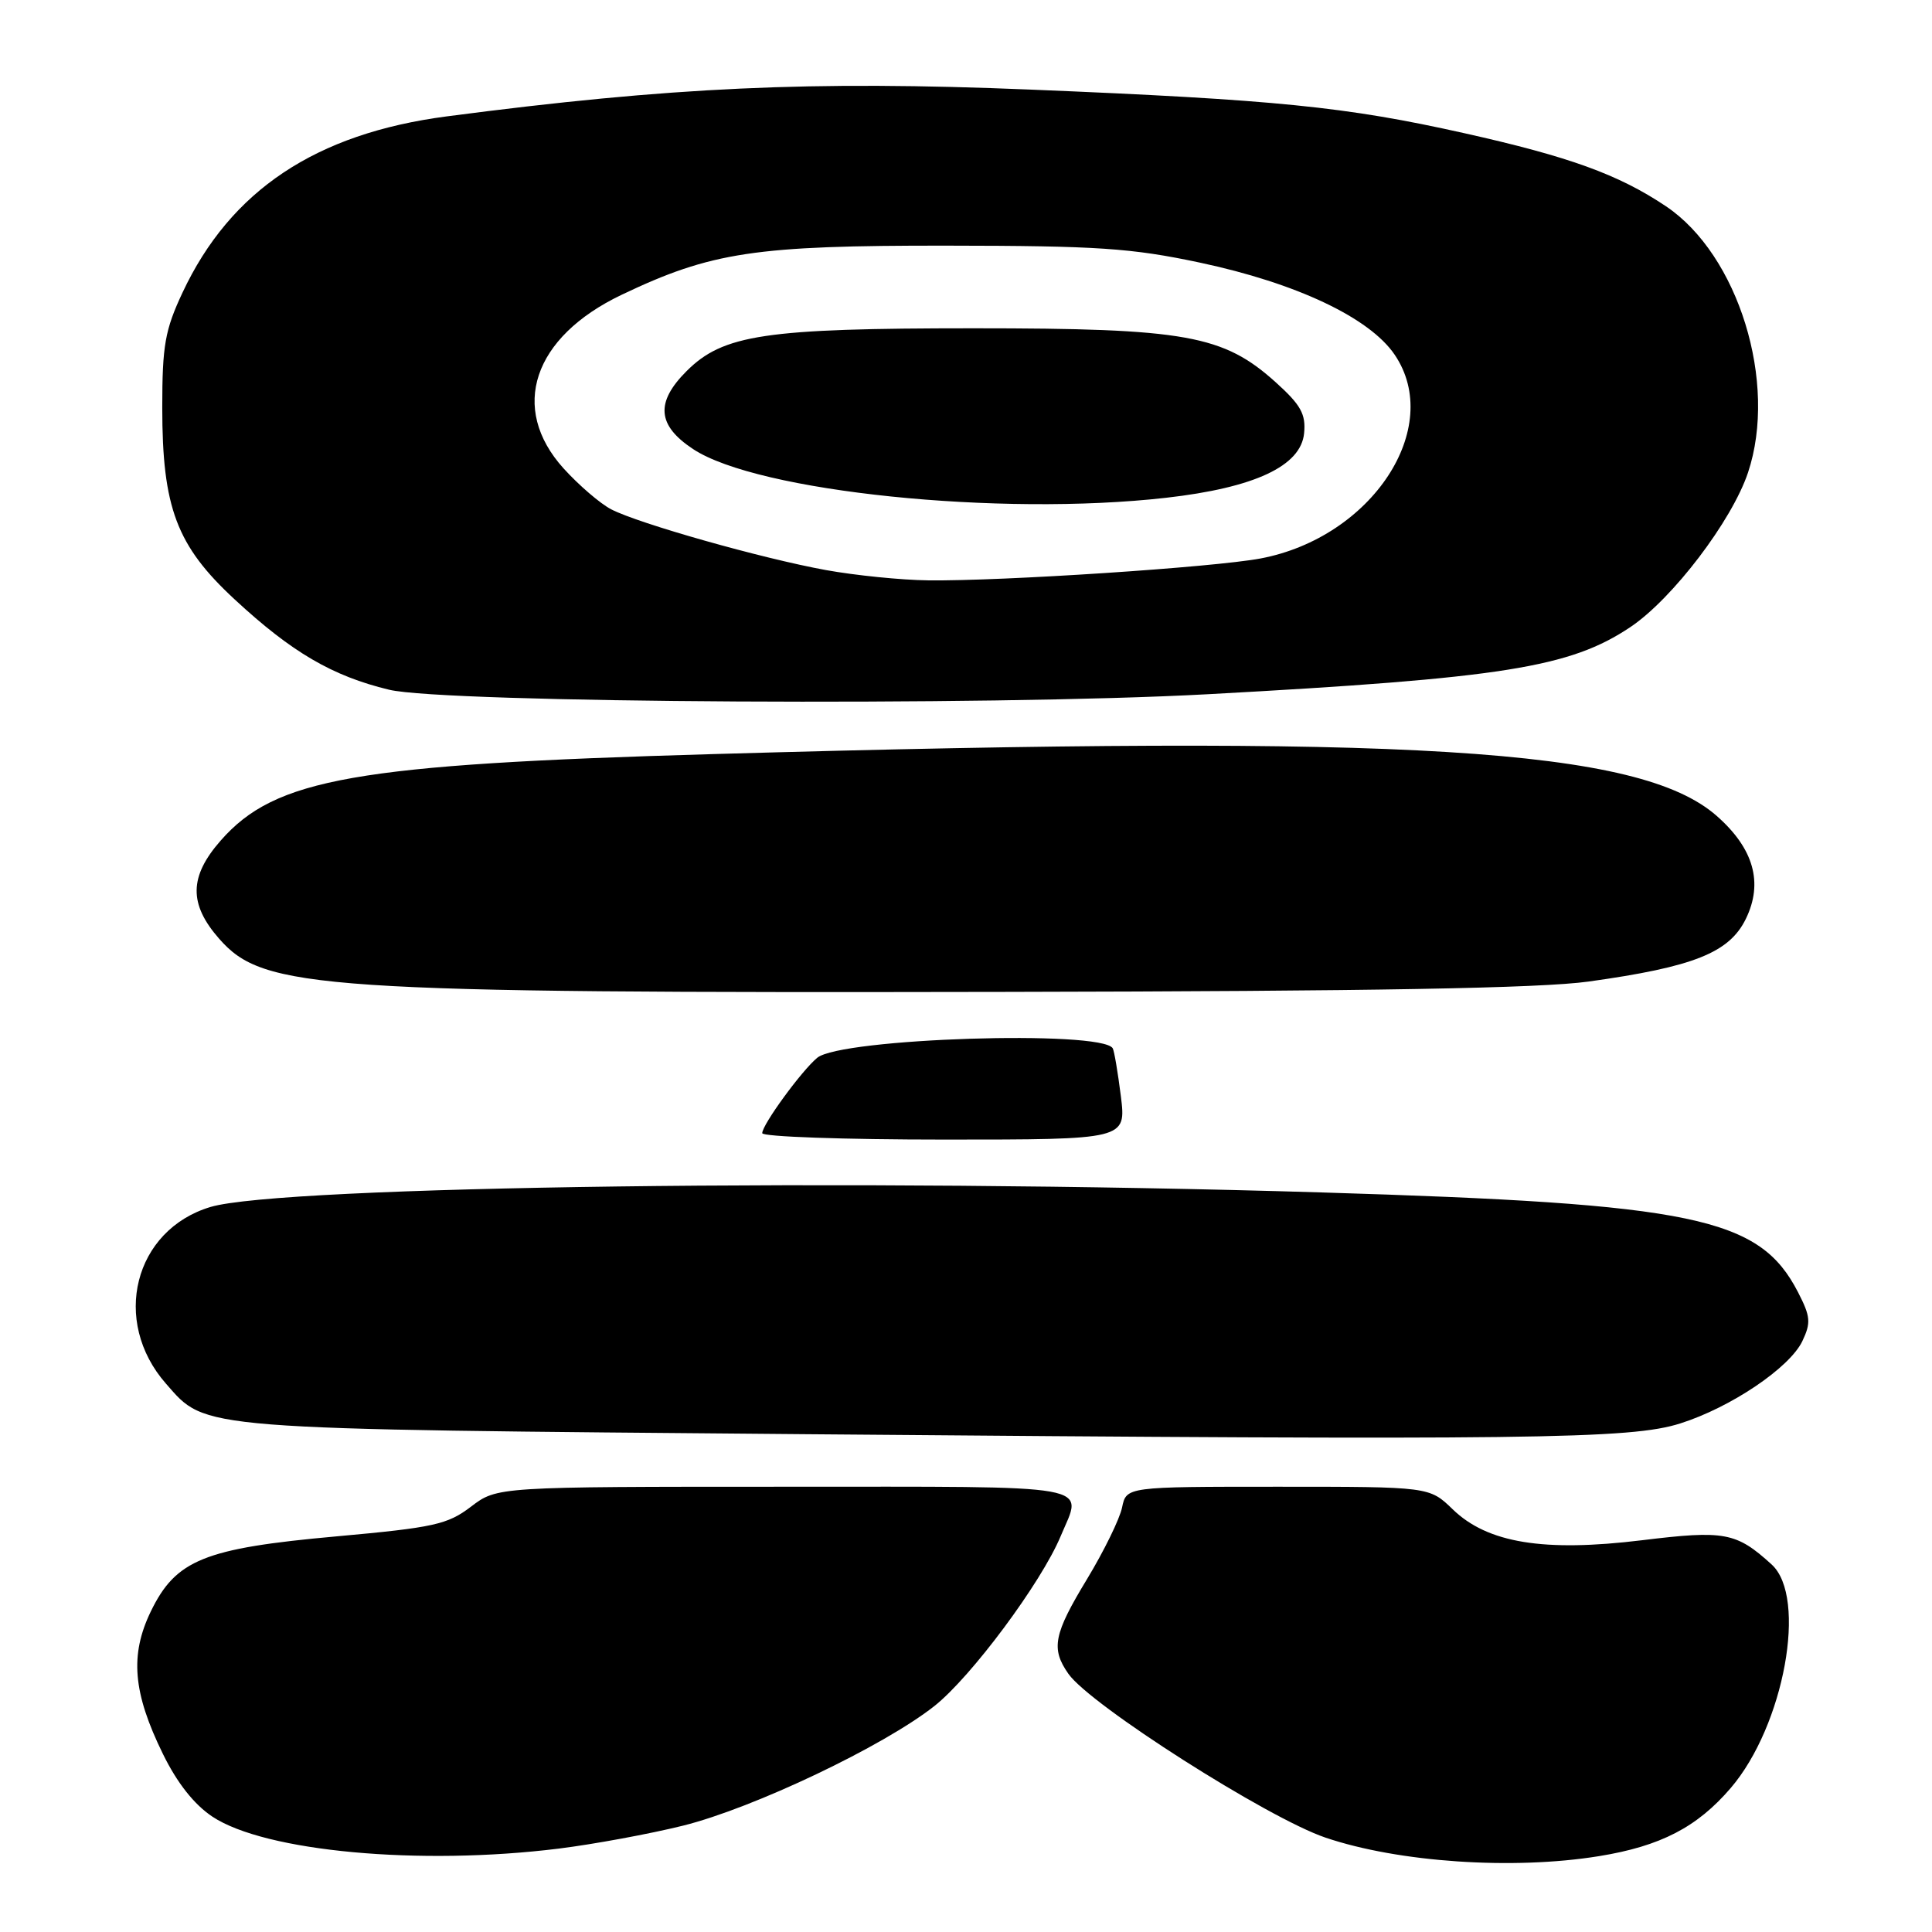 <?xml version="1.0" encoding="UTF-8" standalone="no"?>
<!DOCTYPE svg PUBLIC "-//W3C//DTD SVG 1.1//EN" "http://www.w3.org/Graphics/SVG/1.1/DTD/svg11.dtd" >
<svg xmlns="http://www.w3.org/2000/svg" xmlns:xlink="http://www.w3.org/1999/xlink" version="1.1" viewBox="0 0 256 256">
 <g >
 <path fill="currentColor"
d=" M 211.87 245.95 C 220.03 244.63 224.89 242.11 229.34 236.91 C 236.41 228.65 239.52 211.64 234.75 207.30 C 230.06 203.03 228.53 202.75 217.57 204.09 C 204.55 205.68 197.10 204.46 192.49 199.99 C 189.40 197.00 189.40 197.00 169.33 197.00 C 149.25 197.00 149.25 197.00 148.68 199.75 C 148.37 201.26 146.29 205.51 144.06 209.20 C 139.60 216.55 139.23 218.45 141.57 221.79 C 144.46 225.92 167.94 240.88 175.62 243.49 C 185.30 246.77 200.45 247.80 211.87 245.95 Z  M 74.03 244.95 C 78.69 244.37 86.10 243.00 90.50 241.91 C 99.85 239.58 117.06 231.39 123.81 226.06 C 128.68 222.21 137.97 209.72 140.54 203.56 C 143.48 196.53 146.09 197.00 103.93 197.00 C 65.87 197.00 65.87 197.00 62.41 199.64 C 59.30 202.01 57.50 202.41 44.55 203.58 C 27.06 205.16 23.30 206.68 19.98 213.53 C 17.19 219.30 17.61 224.29 21.58 232.39 C 23.47 236.26 25.73 239.11 28.15 240.72 C 35.14 245.35 55.63 247.23 74.03 244.95 Z  M 222.65 188.61 C 229.34 186.49 237.13 181.24 238.82 177.71 C 239.98 175.26 239.91 174.45 238.24 171.21 C 233.12 161.29 224.59 159.51 175.00 158.00 C 113.30 156.13 37.25 157.13 27.89 159.93 C 17.76 162.97 14.71 175.05 21.99 183.34 C 27.41 189.51 25.40 189.35 107.00 190.04 C 203.24 190.85 216.06 190.70 222.65 188.61 Z  M 148.52 145.25 C 148.12 142.09 147.64 139.23 147.44 138.90 C 145.94 136.46 111.45 137.56 108.29 140.16 C 106.23 141.86 101.00 149.02 101.00 150.15 C 101.00 150.62 111.85 151.00 125.12 151.00 C 149.23 151.00 149.23 151.00 148.52 145.25 Z  M 210.50 130.06 C 224.43 128.12 229.14 126.24 231.33 121.76 C 233.67 116.97 232.38 112.42 227.46 108.10 C 217.24 99.13 186.84 97.26 94.50 99.92 C 47.05 101.28 36.48 103.14 29.25 111.37 C 25.05 116.15 25.00 119.79 29.05 124.40 C 34.94 131.11 42.19 131.60 133.50 131.43 C 181.89 131.34 204.10 130.95 210.50 130.06 Z  M 160.00 91.99 C 199.18 89.86 208.04 88.45 216.05 83.08 C 221.64 79.32 229.48 69.01 231.62 62.62 C 235.59 50.73 230.35 33.76 220.73 27.32 C 214.46 23.12 207.92 20.75 193.99 17.64 C 178.34 14.14 169.14 13.21 136.50 11.87 C 107.46 10.68 88.94 11.53 59.21 15.42 C 41.84 17.69 30.53 25.23 24.18 38.78 C 21.86 43.73 21.50 45.78 21.50 54.00 C 21.50 67.27 23.40 72.31 31.10 79.43 C 38.65 86.43 44.04 89.58 51.55 91.39 C 58.88 93.17 131.08 93.57 160.00 91.99 Z  M 109.45 75.54 C 100.97 74.00 84.64 69.38 80.99 67.49 C 79.54 66.74 76.70 64.30 74.67 62.06 C 67.47 54.08 70.61 44.68 82.35 39.07 C 94.26 33.39 100.02 32.52 125.50 32.55 C 145.42 32.57 149.91 32.87 159.00 34.80 C 171.79 37.52 181.48 42.10 184.80 47.00 C 191.36 56.67 181.79 71.21 167.03 74.00 C 160.81 75.17 132.77 77.02 123.00 76.90 C 119.42 76.86 113.33 76.24 109.45 75.54 Z  M 154.50 65.96 C 166.23 64.63 172.38 61.76 172.80 57.41 C 173.05 54.89 172.37 53.66 169.09 50.70 C 162.11 44.39 157.14 43.50 129.00 43.50 C 101.37 43.50 95.82 44.33 90.97 49.18 C 86.83 53.32 87.08 56.36 91.83 59.50 C 100.37 65.16 132.43 68.46 154.50 65.96 Z "/>
</g>
</svg>